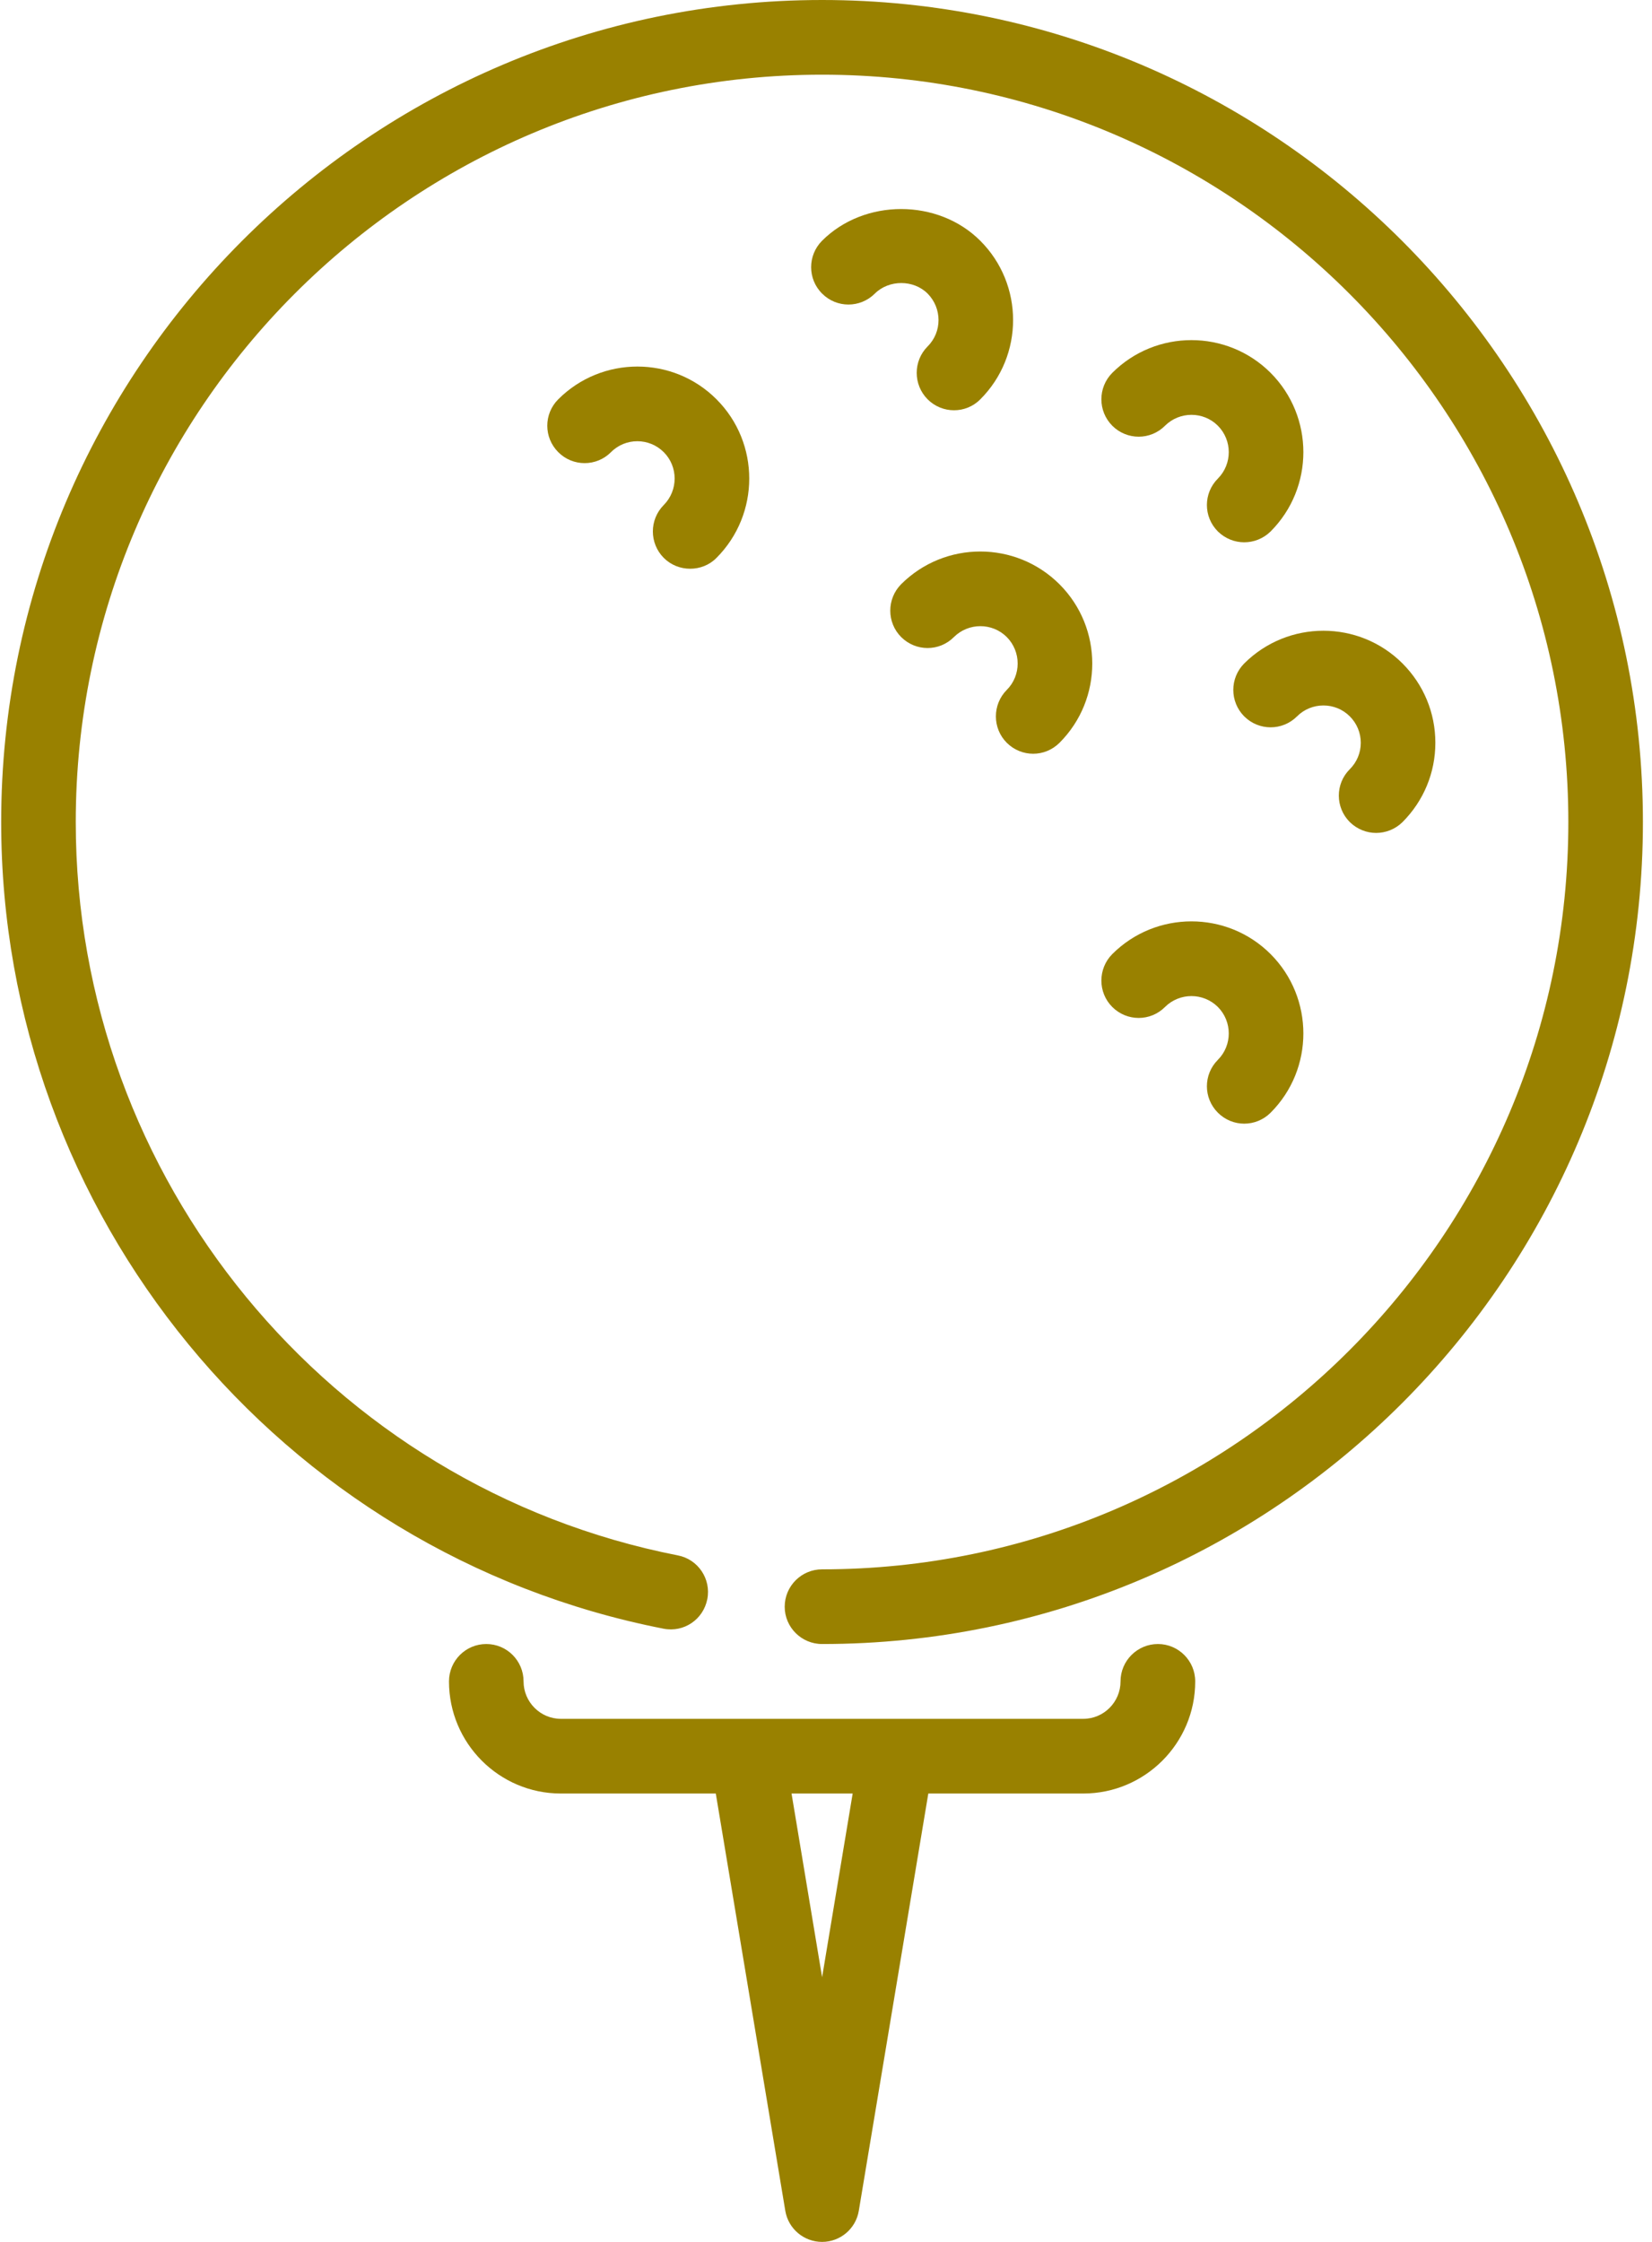 <?xml version="1.0" encoding="UTF-8"?>
<svg width="14px" height="19px" viewBox="0 0 14 19" version="1.1" xmlns="http://www.w3.org/2000/svg" xmlns:xlink="http://www.w3.org/1999/xlink">
    <!-- Generator: sketchtool 41 (35326) - http://www.bohemiancoding.com/sketch -->
    <title>D8EDB154-1BEA-47C1-995E-7DC18D457370</title>
    <desc>Created with sketchtool.</desc>
    <defs></defs>
    <g id="Page-1" stroke="none" stroke-width="1" fill="none" fill-rule="evenodd">
        <g class="white-fill" id="Card" transform="translate(-855, -4825)" fill="#998100">
            <g id="near-objects" transform="translate(-3, 4362)">
                <g id="golf" transform="translate(858, 463)">
                    <g id="Layer_1">
                        <g id="Group">
                            <path d="M5.625,4.728 C5.687,4.79 5.768,4.82 5.849,4.82 C5.93,4.82 6.011,4.79 6.072,4.728 C6.442,4.357 6.442,3.754 6.072,3.384 C5.703,3.014 5.101,3.014 4.731,3.384 C4.607,3.508 4.607,3.708 4.731,3.832 C4.854,3.956 5.055,3.956 5.178,3.832 C5.301,3.708 5.502,3.709 5.625,3.832 C5.748,3.955 5.748,4.156 5.625,4.28 C5.502,4.404 5.502,4.604 5.625,4.728 Z" id="Shape"></path>
                            <path d="M6.967,0 C3.131,0 0.01,3.125 0.01,6.967 C0.01,10.291 2.371,13.166 5.623,13.803 C5.796,13.837 5.96,13.725 5.994,13.553 C6.028,13.382 5.916,13.215 5.745,13.182 C2.788,12.602 0.642,9.989 0.642,6.967 C0.642,3.474 3.479,0.633 6.967,0.633 C10.454,0.633 13.291,3.474 13.291,6.967 C13.291,10.459 10.454,13.3 6.967,13.3 C6.792,13.3 6.65,13.442 6.65,13.617 C6.65,13.791 6.792,13.933 6.967,13.933 C10.803,13.933 13.923,10.808 13.923,6.967 C13.923,3.125 10.803,0 6.967,0 Z" id="Shape"></path>
                            <path d="M9.813,13.933 C9.638,13.933 9.496,14.075 9.496,14.25 C9.496,14.424 9.355,14.567 9.18,14.567 L4.753,14.567 C4.579,14.567 4.437,14.424 4.437,14.25 C4.437,14.075 4.296,13.933 4.121,13.933 C3.946,13.933 3.805,14.075 3.805,14.25 C3.805,14.774 4.23,15.2 4.753,15.2 L6.066,15.2 L6.655,18.736 C6.68,18.888 6.812,19 6.967,19 C7.121,19 7.253,18.888 7.278,18.736 L7.867,15.2 L9.18,15.2 C9.703,15.2 10.129,14.774 10.129,14.25 C10.129,14.075 9.987,13.933 9.813,13.933 Z M6.967,16.757 L6.708,15.2 L7.226,15.2 L6.967,16.757 Z" id="Shape"></path>
                            <path d="M8.532,6.295 C8.594,6.357 8.675,6.388 8.756,6.388 C8.836,6.388 8.917,6.357 8.979,6.295 C9.349,5.925 9.349,5.322 8.979,4.952 C8.609,4.582 8.008,4.581 7.637,4.951 C7.514,5.075 7.514,5.276 7.637,5.399 C7.761,5.523 7.961,5.523 8.084,5.399 C8.208,5.276 8.409,5.276 8.532,5.399 C8.655,5.523 8.655,5.724 8.532,5.847 C8.409,5.971 8.409,6.172 8.532,6.295 Z" id="Shape"></path>
                            <path d="M9.426,3.16 C9.303,3.284 9.303,3.484 9.426,3.608 C9.55,3.732 9.75,3.732 9.873,3.608 C9.997,3.485 10.198,3.485 10.321,3.608 C10.444,3.732 10.444,3.932 10.321,4.056 C10.197,4.18 10.197,4.38 10.321,4.504 C10.383,4.565 10.464,4.596 10.544,4.596 C10.625,4.596 10.706,4.565 10.768,4.504 C11.138,4.133 11.138,3.531 10.768,3.16 C10.398,2.79 9.796,2.79 9.426,3.16 Z" id="Shape"></path>
                            <path d="M6.967,2.04 C6.843,2.164 6.843,2.365 6.967,2.488 C7.09,2.612 7.29,2.612 7.414,2.488 C7.534,2.369 7.742,2.369 7.861,2.488 C7.984,2.612 7.985,2.813 7.861,2.936 C7.738,3.06 7.738,3.26 7.861,3.384 C7.923,3.446 8.004,3.477 8.085,3.477 C8.166,3.477 8.247,3.446 8.308,3.384 C8.678,3.014 8.678,2.411 8.308,2.041 C7.95,1.682 7.325,1.682 6.967,2.04 Z" id="Shape"></path>
                            <path d="M9.426,8.534 C9.55,8.658 9.75,8.658 9.873,8.534 C9.997,8.411 10.197,8.411 10.321,8.534 C10.444,8.658 10.444,8.859 10.321,8.982 C10.197,9.106 10.197,9.306 10.321,9.43 C10.383,9.492 10.464,9.523 10.544,9.523 C10.625,9.523 10.706,9.492 10.768,9.43 C11.138,9.06 11.138,8.457 10.768,8.086 C10.398,7.716 9.796,7.716 9.426,8.086 C9.303,8.21 9.303,8.411 9.426,8.534 Z" id="Shape"></path>
                            <path d="M11.439,6.967 C11.501,7.028 11.582,7.059 11.662,7.059 C11.743,7.059 11.824,7.028 11.886,6.967 C12.065,6.787 12.164,6.549 12.164,6.295 C12.164,6.041 12.065,5.803 11.886,5.623 C11.516,5.253 10.915,5.253 10.544,5.623 C10.421,5.747 10.421,5.947 10.544,6.071 C10.668,6.195 10.868,6.195 10.992,6.071 C11.115,5.948 11.316,5.948 11.439,6.071 C11.499,6.131 11.532,6.211 11.532,6.295 C11.532,6.38 11.499,6.459 11.439,6.519 C11.315,6.642 11.315,6.843 11.439,6.967 Z" id="Shape"></path>
                        </g>
                    </g>
                </g>
            </g>
        </g>
    </g>
</svg>